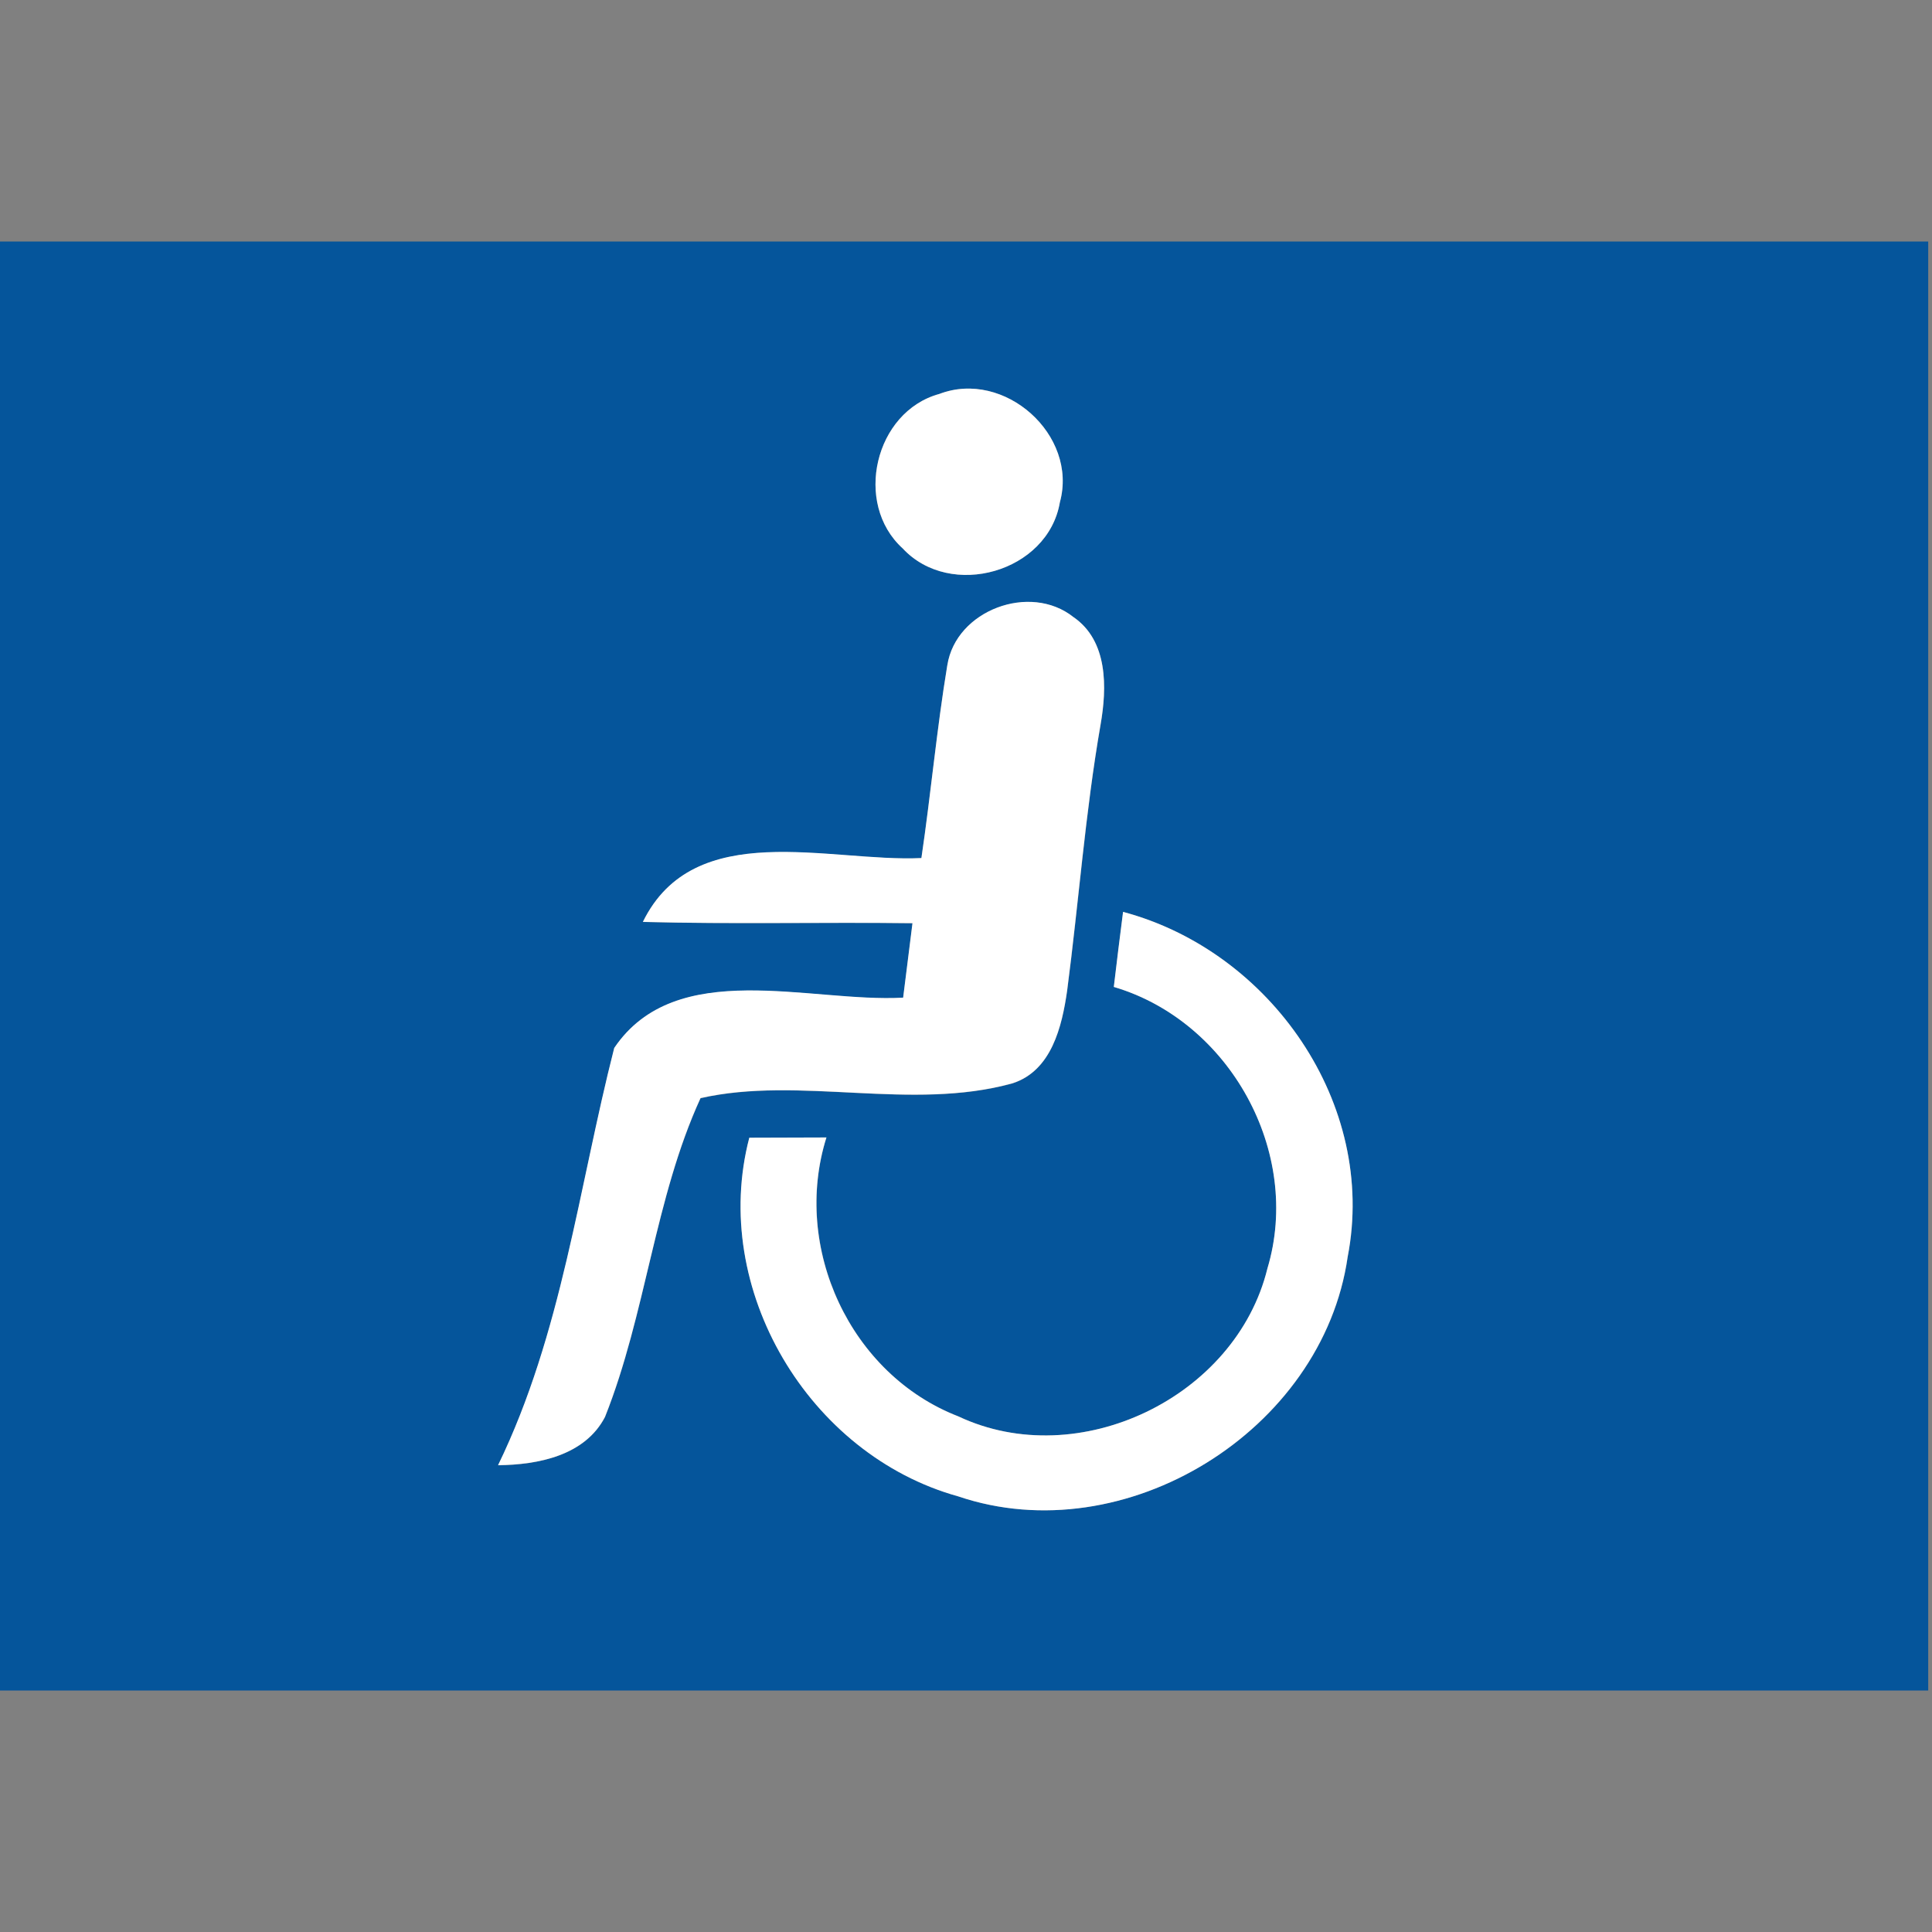 <svg xmlns="http://www.w3.org/2000/svg" width="24" height="24">
    <rect width="100%" height="100%" fill="#808080" stroke="none"/>
    <path fill="#05559b" d="M0 3h23.953v18H0V3zm11.668 1.894c-.803.22-1.069 1.361-.455 1.918.594.64 1.806.296 1.953-.572.229-.839-.69-1.655-1.498-1.346zm.1 3.369c-.132.795-.204 1.599-.322 2.397-1.144.056-2.822-.508-3.46.793 1.117.03 2.232.002 3.35.016l-.116.926c-1.157.064-2.822-.51-3.589.625-.442 1.735-.649 3.549-1.443 5.183.495-.006 1.077-.119 1.328-.599.509-1.279.616-2.717 1.187-3.961 1.23-.279 2.617.164 3.875-.184.486-.158.615-.706.679-1.15.145-1.101.225-2.21.415-3.304.081-.459.094-1.043-.337-1.338-.538-.428-1.46-.085-1.566.598zm2.184 3.065c-.04.31-.078.621-.115.932 1.44.425 2.341 2.053 1.908 3.498-.392 1.601-2.345 2.541-3.839 1.837-1.343-.52-2.069-2.096-1.639-3.465l-.958.003c-.492 1.878.737 3.939 2.594 4.455 2.072.703 4.529-.812 4.839-2.975.368-1.898-.957-3.796-2.789-4.285z"/>
    <path fill="#fff" d="M11.668 4.894c.808-.309 1.728.508 1.498 1.346-.148.868-1.359 1.212-1.953.572-.614-.557-.347-1.698.455-1.918zM11.768 8.263c.107-.683 1.027-1.026 1.566-.598.431.295.418.879.337 1.338-.19 1.094-.271 2.203-.415 3.304-.064.445-.193.994-.679 1.15-1.257.349-2.645-.095-3.875.184-.57 1.244-.677 2.681-1.187 3.961-.25.481-.833.594-1.328.599.793-1.634 1-3.448 1.443-5.183.767-1.136 2.432-.561 3.589-.625l.116-.925c-1.117-.014-2.232.014-3.349-.016.638-1.303 2.316-.739 3.46-.793.118-.798.19-1.601.322-2.397z"/>
    <path fill="#fff" d="M13.952 11.328c1.832.489 3.158 2.386 2.789 4.285-.311 2.163-2.767 3.678-4.839 2.975-1.857-.516-3.085-2.577-2.594-4.455l.958-.003c-.431 1.37.295 2.945 1.639 3.465 1.495.704 3.447-.237 3.839-1.837.434-1.444-.468-3.073-1.908-3.498.037-.312.075-.623.115-.932z"/>
</svg>
